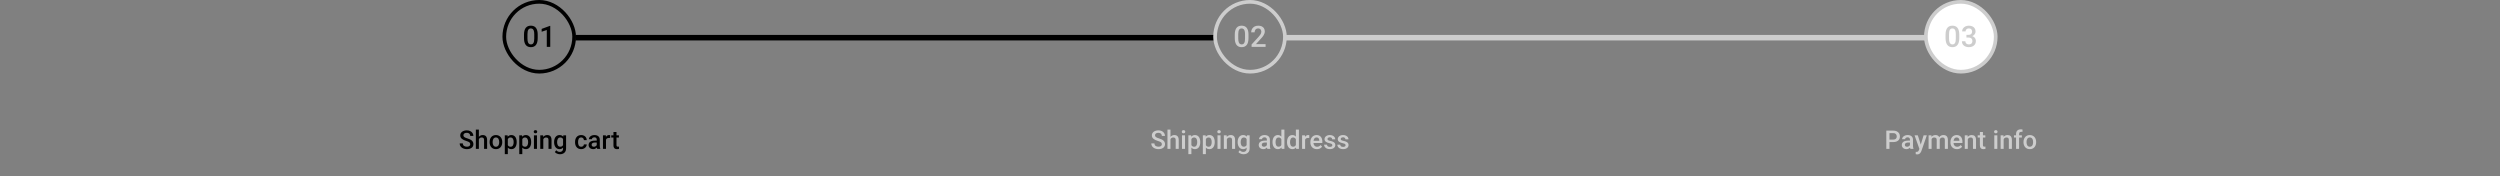 <svg width="1360" height="96" viewBox="0 0 1360 96" fill="none" xmlns="http://www.w3.org/2000/svg">
<rect x="0" y="0" width="1360" height="96" fill="#808080" stroke="none"/>
<rect x="313" y="19" width="348" height="3" fill="black"/>
<rect x="699" y="19" width="349" height="3" fill="#CDCDCD"/>
<rect x="274.333" y="1" width="38" height="38" rx="19" stroke="black" stroke-width="2"/>
<path d="M292.513 18.859V20.719C292.513 21.609 292.424 22.37 292.247 23C292.075 23.625 291.825 24.133 291.497 24.523C291.169 24.914 290.776 25.201 290.317 25.383C289.864 25.565 289.356 25.656 288.794 25.656C288.346 25.656 287.929 25.599 287.544 25.484C287.164 25.37 286.82 25.19 286.513 24.945C286.205 24.701 285.942 24.385 285.724 24C285.51 23.609 285.343 23.143 285.224 22.602C285.109 22.06 285.052 21.432 285.052 20.719V18.859C285.052 17.963 285.14 17.208 285.317 16.594C285.494 15.974 285.747 15.471 286.075 15.086C286.403 14.695 286.794 14.412 287.247 14.234C287.705 14.057 288.216 13.969 288.778 13.969C289.231 13.969 289.648 14.026 290.028 14.141C290.414 14.25 290.757 14.425 291.06 14.664C291.367 14.904 291.627 15.216 291.841 15.602C292.06 15.982 292.226 16.443 292.341 16.984C292.455 17.521 292.513 18.146 292.513 18.859ZM290.63 20.984V18.578C290.63 18.125 290.604 17.727 290.552 17.383C290.5 17.034 290.422 16.74 290.317 16.5C290.218 16.255 290.093 16.057 289.942 15.906C289.791 15.75 289.619 15.638 289.427 15.57C289.234 15.497 289.018 15.461 288.778 15.461C288.487 15.461 288.226 15.518 287.997 15.633C287.768 15.742 287.575 15.919 287.419 16.164C287.263 16.409 287.143 16.732 287.06 17.133C286.981 17.529 286.942 18.01 286.942 18.578V20.984C286.942 21.443 286.968 21.846 287.021 22.195C287.073 22.544 287.151 22.844 287.255 23.094C287.359 23.338 287.484 23.542 287.63 23.703C287.781 23.859 287.953 23.974 288.146 24.047C288.343 24.12 288.56 24.156 288.794 24.156C289.091 24.156 289.354 24.099 289.583 23.984C289.812 23.87 290.005 23.688 290.161 23.438C290.317 23.182 290.435 22.852 290.513 22.445C290.591 22.039 290.63 21.552 290.63 20.984ZM299.333 14.086V25.5H297.45V16.32L294.661 17.266V15.711L299.106 14.086H299.333Z" fill="black"/>
<path d="M255.804 78.436C255.804 78.231 255.772 78.049 255.708 77.89C255.649 77.73 255.542 77.584 255.387 77.452C255.232 77.32 255.013 77.192 254.73 77.069C254.452 76.942 254.097 76.812 253.664 76.68C253.19 76.534 252.753 76.372 252.352 76.194C251.955 76.012 251.609 75.802 251.312 75.565C251.016 75.324 250.786 75.048 250.622 74.738C250.458 74.424 250.376 74.061 250.376 73.651C250.376 73.246 250.46 72.877 250.629 72.544C250.802 72.211 251.046 71.924 251.36 71.683C251.679 71.436 252.055 71.247 252.488 71.115C252.921 70.978 253.4 70.91 253.924 70.91C254.662 70.91 255.298 71.047 255.831 71.32C256.369 71.594 256.781 71.961 257.068 72.421C257.36 72.881 257.506 73.389 257.506 73.945H255.804C255.804 73.617 255.733 73.328 255.592 73.077C255.455 72.822 255.245 72.621 254.963 72.476C254.685 72.33 254.332 72.257 253.903 72.257C253.498 72.257 253.16 72.318 252.892 72.441C252.623 72.564 252.422 72.731 252.29 72.94C252.158 73.15 252.092 73.387 252.092 73.651C252.092 73.838 252.135 74.009 252.222 74.164C252.308 74.314 252.44 74.456 252.618 74.588C252.796 74.716 253.019 74.836 253.288 74.95C253.557 75.064 253.874 75.174 254.238 75.278C254.79 75.442 255.271 75.625 255.681 75.825C256.091 76.021 256.433 76.245 256.706 76.495C256.979 76.746 257.185 77.031 257.321 77.35C257.458 77.664 257.526 78.022 257.526 78.423C257.526 78.842 257.442 79.22 257.273 79.558C257.105 79.89 256.863 80.175 256.549 80.412C256.239 80.644 255.865 80.825 255.428 80.952C254.995 81.075 254.512 81.137 253.979 81.137C253.5 81.137 253.028 81.073 252.563 80.945C252.103 80.818 251.684 80.624 251.306 80.364C250.927 80.1 250.627 79.772 250.403 79.38C250.18 78.983 250.068 78.521 250.068 77.992H251.784C251.784 78.316 251.839 78.591 251.948 78.819C252.062 79.047 252.219 79.234 252.42 79.38C252.62 79.521 252.853 79.626 253.117 79.694C253.386 79.763 253.673 79.797 253.979 79.797C254.38 79.797 254.715 79.74 254.983 79.626C255.257 79.512 255.462 79.353 255.599 79.147C255.735 78.942 255.804 78.705 255.804 78.436ZM260.507 70.5V81H258.866V70.5H260.507ZM260.22 77.028L259.687 77.022C259.691 76.511 259.762 76.039 259.898 75.606C260.04 75.174 260.236 74.797 260.486 74.478C260.742 74.155 261.047 73.907 261.402 73.733C261.758 73.556 262.152 73.467 262.585 73.467C262.95 73.467 263.278 73.517 263.569 73.617C263.866 73.717 264.121 73.879 264.335 74.103C264.549 74.321 264.711 74.608 264.82 74.964C264.934 75.315 264.991 75.743 264.991 76.249V81H263.337V76.235C263.337 75.88 263.285 75.597 263.18 75.388C263.079 75.178 262.931 75.028 262.735 74.936C262.539 74.841 262.3 74.793 262.018 74.793C261.721 74.793 261.459 74.852 261.231 74.971C261.008 75.089 260.821 75.251 260.671 75.456C260.521 75.661 260.407 75.898 260.329 76.167C260.256 76.436 260.22 76.723 260.22 77.028ZM266.345 77.384V77.227C266.345 76.693 266.422 76.199 266.577 75.743C266.732 75.283 266.955 74.884 267.247 74.547C267.543 74.205 267.903 73.941 268.327 73.754C268.756 73.562 269.239 73.467 269.776 73.467C270.319 73.467 270.802 73.562 271.226 73.754C271.654 73.941 272.016 74.205 272.312 74.547C272.609 74.884 272.834 75.283 272.989 75.743C273.144 76.199 273.222 76.693 273.222 77.227V77.384C273.222 77.917 273.144 78.412 272.989 78.867C272.834 79.323 272.609 79.722 272.312 80.064C272.016 80.401 271.656 80.665 271.232 80.856C270.809 81.043 270.328 81.137 269.79 81.137C269.248 81.137 268.762 81.043 268.334 80.856C267.91 80.665 267.55 80.401 267.254 80.064C266.958 79.722 266.732 79.323 266.577 78.867C266.422 78.412 266.345 77.917 266.345 77.384ZM267.992 77.227V77.384C267.992 77.716 268.026 78.031 268.095 78.327C268.163 78.623 268.27 78.883 268.416 79.106C268.562 79.33 268.749 79.505 268.977 79.633C269.204 79.76 269.476 79.824 269.79 79.824C270.095 79.824 270.36 79.76 270.583 79.633C270.811 79.505 270.998 79.33 271.144 79.106C271.289 78.883 271.396 78.623 271.465 78.327C271.538 78.031 271.574 77.716 271.574 77.384V77.227C271.574 76.898 271.538 76.588 271.465 76.297C271.396 76.001 271.287 75.739 271.137 75.511C270.991 75.283 270.804 75.105 270.576 74.978C270.353 74.845 270.086 74.779 269.776 74.779C269.466 74.779 269.198 74.845 268.97 74.978C268.746 75.105 268.562 75.283 268.416 75.511C268.27 75.739 268.163 76.001 268.095 76.297C268.026 76.588 267.992 76.898 267.992 77.227ZM276.257 75.025V83.844H274.609V73.603H276.127L276.257 75.025ZM281.076 77.233V77.377C281.076 77.915 281.012 78.414 280.885 78.874C280.762 79.33 280.577 79.728 280.331 80.07C280.09 80.408 279.791 80.67 279.436 80.856C279.08 81.043 278.67 81.137 278.205 81.137C277.745 81.137 277.341 81.052 276.995 80.884C276.653 80.711 276.364 80.467 276.127 80.152C275.89 79.838 275.699 79.469 275.553 79.045C275.411 78.617 275.311 78.147 275.252 77.637V77.083C275.311 76.541 275.411 76.049 275.553 75.606C275.699 75.164 275.89 74.784 276.127 74.465C276.364 74.146 276.653 73.9 276.995 73.727C277.337 73.553 277.736 73.467 278.191 73.467C278.656 73.467 279.069 73.558 279.429 73.74C279.789 73.918 280.092 74.173 280.338 74.506C280.584 74.834 280.769 75.231 280.892 75.695C281.015 76.156 281.076 76.668 281.076 77.233ZM279.429 77.377V77.233C279.429 76.892 279.397 76.575 279.333 76.283C279.269 75.987 279.169 75.727 279.032 75.504C278.896 75.281 278.72 75.107 278.506 74.984C278.296 74.857 278.043 74.793 277.747 74.793C277.455 74.793 277.205 74.843 276.995 74.943C276.785 75.039 276.61 75.174 276.469 75.347C276.327 75.52 276.218 75.723 276.141 75.955C276.063 76.183 276.008 76.431 275.977 76.7V78.026C276.031 78.355 276.125 78.655 276.257 78.929C276.389 79.202 276.576 79.421 276.817 79.585C277.063 79.745 277.378 79.824 277.761 79.824C278.057 79.824 278.31 79.76 278.52 79.633C278.729 79.505 278.9 79.33 279.032 79.106C279.169 78.879 279.269 78.617 279.333 78.32C279.397 78.024 279.429 77.71 279.429 77.377ZM284.132 75.025V83.844H282.484V73.603H284.002L284.132 75.025ZM288.951 77.233V77.377C288.951 77.915 288.887 78.414 288.76 78.874C288.637 79.33 288.452 79.728 288.206 80.07C287.965 80.408 287.666 80.67 287.311 80.856C286.955 81.043 286.545 81.137 286.08 81.137C285.62 81.137 285.216 81.052 284.87 80.884C284.528 80.711 284.239 80.467 284.002 80.152C283.765 79.838 283.574 79.469 283.428 79.045C283.286 78.617 283.186 78.147 283.127 77.637V77.083C283.186 76.541 283.286 76.049 283.428 75.606C283.574 75.164 283.765 74.784 284.002 74.465C284.239 74.146 284.528 73.9 284.87 73.727C285.212 73.553 285.611 73.467 286.066 73.467C286.531 73.467 286.944 73.558 287.304 73.74C287.664 73.918 287.967 74.173 288.213 74.506C288.459 74.834 288.644 75.231 288.767 75.695C288.89 76.156 288.951 76.668 288.951 77.233ZM287.304 77.377V77.233C287.304 76.892 287.272 76.575 287.208 76.283C287.144 75.987 287.044 75.727 286.907 75.504C286.771 75.281 286.595 75.107 286.381 74.984C286.171 74.857 285.918 74.793 285.622 74.793C285.33 74.793 285.08 74.843 284.87 74.943C284.66 75.039 284.485 75.174 284.344 75.347C284.202 75.52 284.093 75.723 284.016 75.955C283.938 76.183 283.883 76.431 283.852 76.7V78.026C283.906 78.355 284 78.655 284.132 78.929C284.264 79.202 284.451 79.421 284.692 79.585C284.938 79.745 285.253 79.824 285.636 79.824C285.932 79.824 286.185 79.76 286.395 79.633C286.604 79.505 286.775 79.33 286.907 79.106C287.044 78.879 287.144 78.617 287.208 78.32C287.272 78.024 287.304 77.71 287.304 77.377ZM292.116 73.603V81H290.462V73.603H292.116ZM290.353 71.662C290.353 71.412 290.435 71.204 290.599 71.04C290.767 70.871 291 70.787 291.296 70.787C291.588 70.787 291.818 70.871 291.986 71.04C292.155 71.204 292.239 71.412 292.239 71.662C292.239 71.908 292.155 72.113 291.986 72.277C291.818 72.441 291.588 72.523 291.296 72.523C291 72.523 290.767 72.441 290.599 72.277C290.435 72.113 290.353 71.908 290.353 71.662ZM295.555 75.183V81H293.907V73.603H295.459L295.555 75.183ZM295.261 77.028L294.728 77.022C294.732 76.497 294.805 76.017 294.946 75.579C295.092 75.142 295.293 74.766 295.548 74.451C295.808 74.137 296.118 73.895 296.478 73.727C296.838 73.553 297.239 73.467 297.681 73.467C298.036 73.467 298.357 73.517 298.645 73.617C298.936 73.713 299.185 73.87 299.39 74.089C299.599 74.308 299.759 74.592 299.868 74.943C299.978 75.29 300.032 75.716 300.032 76.222V81H298.378V76.215C298.378 75.859 298.326 75.579 298.221 75.374C298.12 75.164 297.972 75.016 297.776 74.93C297.585 74.838 297.346 74.793 297.059 74.793C296.776 74.793 296.523 74.852 296.3 74.971C296.076 75.089 295.887 75.251 295.732 75.456C295.582 75.661 295.466 75.898 295.384 76.167C295.302 76.436 295.261 76.723 295.261 77.028ZM306.451 73.603H307.948V80.795C307.948 81.46 307.807 82.025 307.524 82.49C307.242 82.955 306.848 83.308 306.342 83.55C305.836 83.796 305.25 83.919 304.585 83.919C304.302 83.919 303.988 83.878 303.642 83.796C303.3 83.714 302.967 83.582 302.644 83.399C302.325 83.222 302.058 82.987 301.844 82.695L302.616 81.725C302.881 82.039 303.172 82.269 303.491 82.415C303.81 82.561 304.145 82.634 304.496 82.634C304.874 82.634 305.196 82.563 305.46 82.422C305.729 82.285 305.936 82.082 306.082 81.814C306.228 81.545 306.301 81.216 306.301 80.829V75.278L306.451 73.603ZM301.427 77.384V77.24C301.427 76.68 301.495 76.169 301.632 75.709C301.769 75.244 301.965 74.845 302.22 74.513C302.475 74.175 302.785 73.918 303.149 73.74C303.514 73.558 303.926 73.467 304.387 73.467C304.865 73.467 305.273 73.553 305.61 73.727C305.952 73.9 306.237 74.148 306.465 74.472C306.693 74.791 306.87 75.174 306.998 75.62C307.13 76.062 307.228 76.554 307.292 77.097V77.555C307.233 78.083 307.132 78.566 306.991 79.004C306.85 79.441 306.663 79.82 306.431 80.139C306.198 80.458 305.911 80.704 305.569 80.877C305.232 81.05 304.833 81.137 304.373 81.137C303.922 81.137 303.514 81.043 303.149 80.856C302.789 80.67 302.479 80.408 302.22 80.07C301.965 79.733 301.769 79.337 301.632 78.881C301.495 78.421 301.427 77.921 301.427 77.384ZM303.074 77.24V77.384C303.074 77.721 303.106 78.035 303.17 78.327C303.238 78.619 303.341 78.876 303.478 79.1C303.619 79.318 303.797 79.492 304.011 79.619C304.229 79.742 304.487 79.804 304.783 79.804C305.171 79.804 305.487 79.722 305.733 79.558C305.984 79.394 306.175 79.172 306.308 78.894C306.444 78.612 306.54 78.297 306.595 77.951V76.714C306.567 76.445 306.51 76.194 306.424 75.962C306.342 75.73 306.23 75.527 306.089 75.353C305.948 75.176 305.77 75.039 305.556 74.943C305.341 74.843 305.089 74.793 304.797 74.793C304.501 74.793 304.243 74.857 304.024 74.984C303.806 75.112 303.626 75.287 303.484 75.511C303.348 75.734 303.245 75.994 303.177 76.29C303.108 76.586 303.074 76.903 303.074 77.24ZM316.165 79.824C316.434 79.824 316.675 79.772 316.89 79.667C317.108 79.558 317.284 79.407 317.416 79.216C317.553 79.024 317.628 78.803 317.642 78.553H319.193C319.184 79.031 319.043 79.466 318.77 79.858C318.496 80.25 318.134 80.562 317.683 80.795C317.231 81.023 316.732 81.137 316.186 81.137C315.62 81.137 315.128 81.041 314.709 80.85C314.29 80.654 313.941 80.385 313.663 80.043C313.385 79.701 313.175 79.307 313.034 78.86C312.897 78.414 312.829 77.935 312.829 77.425V77.186C312.829 76.675 312.897 76.197 313.034 75.75C313.175 75.299 313.385 74.902 313.663 74.561C313.941 74.219 314.29 73.952 314.709 73.761C315.128 73.565 315.618 73.467 316.179 73.467C316.771 73.467 317.291 73.585 317.737 73.822C318.184 74.055 318.535 74.38 318.79 74.8C319.05 75.215 319.184 75.698 319.193 76.249H317.642C317.628 75.976 317.56 75.73 317.437 75.511C317.318 75.287 317.149 75.11 316.931 74.978C316.716 74.845 316.459 74.779 316.158 74.779C315.826 74.779 315.55 74.848 315.331 74.984C315.112 75.117 314.941 75.299 314.818 75.531C314.695 75.759 314.606 76.017 314.552 76.304C314.502 76.586 314.477 76.88 314.477 77.186V77.425C314.477 77.73 314.502 78.026 314.552 78.314C314.602 78.601 314.688 78.858 314.812 79.086C314.939 79.309 315.112 79.489 315.331 79.626C315.55 79.758 315.828 79.824 316.165 79.824ZM324.628 79.517V75.989C324.628 75.725 324.58 75.497 324.484 75.306C324.389 75.114 324.243 74.966 324.047 74.861C323.855 74.757 323.614 74.704 323.322 74.704C323.053 74.704 322.821 74.75 322.625 74.841C322.429 74.932 322.276 75.055 322.167 75.21C322.058 75.365 322.003 75.54 322.003 75.736H320.362C320.362 75.445 320.433 75.162 320.574 74.889C320.715 74.615 320.921 74.371 321.189 74.157C321.458 73.943 321.78 73.774 322.153 73.651C322.527 73.528 322.946 73.467 323.411 73.467C323.967 73.467 324.459 73.56 324.888 73.747C325.321 73.934 325.66 74.216 325.906 74.595C326.157 74.968 326.282 75.438 326.282 76.003V79.291C326.282 79.628 326.305 79.931 326.351 80.2C326.401 80.465 326.471 80.695 326.562 80.891V81H324.874C324.797 80.822 324.735 80.597 324.689 80.323C324.648 80.045 324.628 79.776 324.628 79.517ZM324.867 76.502L324.881 77.52H323.698C323.393 77.52 323.124 77.55 322.892 77.609C322.659 77.664 322.465 77.746 322.311 77.856C322.156 77.965 322.039 78.097 321.962 78.252C321.884 78.407 321.846 78.582 321.846 78.778C321.846 78.974 321.891 79.154 321.982 79.318C322.074 79.478 322.206 79.603 322.379 79.694C322.557 79.785 322.771 79.831 323.021 79.831C323.359 79.831 323.653 79.763 323.903 79.626C324.159 79.485 324.359 79.314 324.505 79.113C324.651 78.908 324.728 78.715 324.737 78.532L325.271 79.264C325.216 79.451 325.122 79.651 324.99 79.865C324.858 80.079 324.685 80.284 324.471 80.481C324.261 80.672 324.008 80.829 323.712 80.952C323.42 81.075 323.083 81.137 322.7 81.137C322.217 81.137 321.786 81.041 321.408 80.85C321.03 80.654 320.734 80.392 320.52 80.064C320.305 79.731 320.198 79.355 320.198 78.936C320.198 78.544 320.271 78.197 320.417 77.897C320.567 77.591 320.786 77.336 321.073 77.131C321.365 76.926 321.72 76.771 322.14 76.666C322.559 76.557 323.037 76.502 323.575 76.502H324.867ZM329.659 75.012V81H328.012V73.603H329.584L329.659 75.012ZM331.922 73.556L331.908 75.087C331.808 75.069 331.699 75.055 331.58 75.046C331.466 75.037 331.352 75.032 331.238 75.032C330.956 75.032 330.707 75.073 330.493 75.155C330.279 75.233 330.099 75.347 329.953 75.497C329.812 75.643 329.702 75.821 329.625 76.03C329.548 76.24 329.502 76.475 329.488 76.734L329.112 76.762C329.112 76.297 329.158 75.866 329.249 75.47C329.34 75.073 329.477 74.725 329.659 74.424C329.846 74.123 330.078 73.888 330.356 73.72C330.639 73.551 330.965 73.467 331.334 73.467C331.434 73.467 331.541 73.476 331.655 73.494C331.774 73.512 331.863 73.533 331.922 73.556ZM336.687 73.603V74.807H332.517V73.603H336.687ZM333.72 71.792H335.367V78.956C335.367 79.184 335.399 79.359 335.463 79.482C335.531 79.601 335.625 79.681 335.743 79.722C335.862 79.763 336.001 79.783 336.16 79.783C336.274 79.783 336.383 79.776 336.488 79.763C336.593 79.749 336.677 79.735 336.741 79.722L336.748 80.98C336.611 81.02 336.452 81.057 336.27 81.089C336.092 81.121 335.887 81.137 335.654 81.137C335.276 81.137 334.941 81.071 334.649 80.939C334.358 80.802 334.13 80.581 333.966 80.275C333.802 79.97 333.72 79.564 333.72 79.059V71.792Z" fill="black"/>
<rect x="661" y="1" width="38" height="38" rx="19" stroke="#CDCDCD" stroke-width="2"/>
<path d="M679.18 18.859V20.719C679.18 21.609 679.091 22.37 678.914 23C678.742 23.625 678.492 24.133 678.164 24.523C677.836 24.914 677.443 25.201 676.984 25.383C676.531 25.565 676.023 25.656 675.461 25.656C675.013 25.656 674.596 25.599 674.211 25.484C673.831 25.37 673.487 25.19 673.18 24.945C672.872 24.701 672.609 24.385 672.391 24C672.177 23.609 672.01 23.143 671.891 22.602C671.776 22.06 671.719 21.432 671.719 20.719V18.859C671.719 17.963 671.807 17.208 671.984 16.594C672.161 15.974 672.414 15.471 672.742 15.086C673.07 14.695 673.461 14.412 673.914 14.234C674.372 14.057 674.883 13.969 675.445 13.969C675.898 13.969 676.315 14.026 676.695 14.141C677.081 14.25 677.424 14.425 677.727 14.664C678.034 14.904 678.294 15.216 678.508 15.602C678.727 15.982 678.893 16.443 679.008 16.984C679.122 17.521 679.18 18.146 679.18 18.859ZM677.297 20.984V18.578C677.297 18.125 677.271 17.727 677.219 17.383C677.167 17.034 677.089 16.74 676.984 16.5C676.885 16.255 676.76 16.057 676.609 15.906C676.458 15.75 676.286 15.638 676.094 15.57C675.901 15.497 675.685 15.461 675.445 15.461C675.154 15.461 674.893 15.518 674.664 15.633C674.435 15.742 674.242 15.919 674.086 16.164C673.93 16.409 673.81 16.732 673.727 17.133C673.648 17.529 673.609 18.01 673.609 18.578V20.984C673.609 21.443 673.635 21.846 673.688 22.195C673.74 22.544 673.818 22.844 673.922 23.094C674.026 23.338 674.151 23.542 674.297 23.703C674.448 23.859 674.62 23.974 674.812 24.047C675.01 24.12 675.227 24.156 675.461 24.156C675.758 24.156 676.021 24.099 676.25 23.984C676.479 23.87 676.672 23.688 676.828 23.438C676.984 23.182 677.102 22.852 677.18 22.445C677.258 22.039 677.297 21.552 677.297 20.984ZM688.484 24V25.5H680.859V24.211L684.562 20.172C684.969 19.713 685.289 19.318 685.523 18.984C685.758 18.651 685.922 18.352 686.016 18.086C686.115 17.815 686.164 17.552 686.164 17.297C686.164 16.938 686.096 16.622 685.961 16.352C685.831 16.076 685.638 15.859 685.383 15.703C685.128 15.542 684.818 15.461 684.453 15.461C684.031 15.461 683.677 15.552 683.391 15.734C683.104 15.917 682.888 16.169 682.742 16.492C682.596 16.81 682.523 17.174 682.523 17.586H680.641C680.641 16.924 680.792 16.32 681.094 15.773C681.396 15.221 681.833 14.784 682.406 14.461C682.979 14.133 683.669 13.969 684.477 13.969C685.237 13.969 685.883 14.096 686.414 14.352C686.945 14.607 687.349 14.969 687.625 15.438C687.906 15.906 688.047 16.461 688.047 17.102C688.047 17.456 687.99 17.807 687.875 18.156C687.76 18.505 687.596 18.854 687.383 19.203C687.174 19.547 686.927 19.893 686.641 20.242C686.354 20.586 686.039 20.935 685.695 21.289L683.234 24H688.484Z" fill="#CDCDCD"/>
<path d="M632.039 78.436C632.039 78.231 632.007 78.049 631.943 77.89C631.884 77.73 631.777 77.584 631.622 77.452C631.467 77.32 631.248 77.192 630.966 77.069C630.688 76.942 630.332 76.812 629.899 76.68C629.425 76.534 628.988 76.372 628.587 76.194C628.19 76.012 627.844 75.802 627.548 75.565C627.252 75.324 627.021 75.048 626.857 74.738C626.693 74.424 626.611 74.061 626.611 73.651C626.611 73.246 626.696 72.877 626.864 72.544C627.037 72.211 627.281 71.924 627.596 71.683C627.915 71.436 628.291 71.247 628.724 71.115C629.157 70.978 629.635 70.91 630.159 70.91C630.897 70.91 631.533 71.047 632.066 71.32C632.604 71.594 633.017 71.961 633.304 72.421C633.595 72.881 633.741 73.389 633.741 73.945H632.039C632.039 73.617 631.968 73.328 631.827 73.077C631.69 72.822 631.481 72.621 631.198 72.476C630.92 72.33 630.567 72.257 630.139 72.257C629.733 72.257 629.396 72.318 629.127 72.441C628.858 72.564 628.658 72.731 628.525 72.94C628.393 73.15 628.327 73.387 628.327 73.651C628.327 73.838 628.37 74.009 628.457 74.164C628.544 74.314 628.676 74.456 628.854 74.588C629.031 74.716 629.255 74.836 629.523 74.95C629.792 75.064 630.109 75.174 630.474 75.278C631.025 75.442 631.506 75.625 631.916 75.825C632.326 76.021 632.668 76.245 632.941 76.495C633.215 76.746 633.42 77.031 633.557 77.35C633.693 77.664 633.762 78.022 633.762 78.423C633.762 78.842 633.677 79.22 633.509 79.558C633.34 79.89 633.099 80.175 632.784 80.412C632.474 80.644 632.101 80.825 631.663 80.952C631.23 81.075 630.747 81.137 630.214 81.137C629.735 81.137 629.264 81.073 628.799 80.945C628.339 80.818 627.919 80.624 627.541 80.364C627.163 80.1 626.862 79.772 626.639 79.38C626.415 78.983 626.304 78.521 626.304 77.992H628.02C628.02 78.316 628.074 78.591 628.184 78.819C628.298 79.047 628.455 79.234 628.655 79.38C628.856 79.521 629.088 79.626 629.353 79.694C629.621 79.763 629.909 79.797 630.214 79.797C630.615 79.797 630.95 79.74 631.219 79.626C631.492 79.512 631.697 79.353 631.834 79.147C631.971 78.942 632.039 78.705 632.039 78.436ZM636.742 70.5V81H635.102V70.5H636.742ZM636.455 77.028L635.922 77.022C635.926 76.511 635.997 76.039 636.134 75.606C636.275 75.174 636.471 74.797 636.722 74.478C636.977 74.155 637.282 73.907 637.638 73.733C637.993 73.556 638.387 73.467 638.82 73.467C639.185 73.467 639.513 73.517 639.805 73.617C640.101 73.717 640.356 73.879 640.57 74.103C640.785 74.321 640.946 74.608 641.056 74.964C641.17 75.315 641.227 75.743 641.227 76.249V81H639.572V76.235C639.572 75.88 639.52 75.597 639.415 75.388C639.315 75.178 639.167 75.028 638.971 74.936C638.775 74.841 638.535 74.793 638.253 74.793C637.957 74.793 637.695 74.852 637.467 74.971C637.243 75.089 637.057 75.251 636.906 75.456C636.756 75.661 636.642 75.898 636.564 76.167C636.492 76.436 636.455 76.723 636.455 77.028ZM644.658 73.603V81H643.004V73.603H644.658ZM642.895 71.662C642.895 71.412 642.977 71.204 643.141 71.04C643.309 70.871 643.542 70.787 643.838 70.787C644.13 70.787 644.36 70.871 644.528 71.04C644.697 71.204 644.781 71.412 644.781 71.662C644.781 71.908 644.697 72.113 644.528 72.277C644.36 72.441 644.13 72.523 643.838 72.523C643.542 72.523 643.309 72.441 643.141 72.277C642.977 72.113 642.895 71.908 642.895 71.662ZM648.117 75.025V83.844H646.47V73.603H647.987L648.117 75.025ZM652.937 77.233V77.377C652.937 77.915 652.873 78.414 652.745 78.874C652.622 79.33 652.438 79.728 652.191 80.07C651.95 80.408 651.651 80.67 651.296 80.856C650.94 81.043 650.53 81.137 650.065 81.137C649.605 81.137 649.202 81.052 648.855 80.884C648.514 80.711 648.224 80.467 647.987 80.152C647.75 79.838 647.559 79.469 647.413 79.045C647.272 78.617 647.172 78.147 647.112 77.637V77.083C647.172 76.541 647.272 76.049 647.413 75.606C647.559 75.164 647.75 74.784 647.987 74.465C648.224 74.146 648.514 73.9 648.855 73.727C649.197 73.553 649.596 73.467 650.052 73.467C650.517 73.467 650.929 73.558 651.289 73.74C651.649 73.918 651.952 74.173 652.198 74.506C652.444 74.834 652.629 75.231 652.752 75.695C652.875 76.156 652.937 76.668 652.937 77.233ZM651.289 77.377V77.233C651.289 76.892 651.257 76.575 651.193 76.283C651.13 75.987 651.029 75.727 650.893 75.504C650.756 75.281 650.58 75.107 650.366 74.984C650.157 74.857 649.904 74.793 649.607 74.793C649.316 74.793 649.065 74.843 648.855 74.943C648.646 75.039 648.47 75.174 648.329 75.347C648.188 75.52 648.078 75.723 648.001 75.955C647.924 76.183 647.869 76.431 647.837 76.7V78.026C647.892 78.355 647.985 78.655 648.117 78.929C648.249 79.202 648.436 79.421 648.678 79.585C648.924 79.745 649.238 79.824 649.621 79.824C649.917 79.824 650.17 79.76 650.38 79.633C650.59 79.505 650.76 79.33 650.893 79.106C651.029 78.879 651.13 78.617 651.193 78.32C651.257 78.024 651.289 77.71 651.289 77.377ZM655.992 75.025V83.844H654.345V73.603H655.862L655.992 75.025ZM660.812 77.233V77.377C660.812 77.915 660.748 78.414 660.62 78.874C660.497 79.33 660.312 79.728 660.066 80.07C659.825 80.408 659.526 80.67 659.171 80.856C658.815 81.043 658.405 81.137 657.94 81.137C657.48 81.137 657.077 81.052 656.73 80.884C656.389 80.711 656.099 80.467 655.862 80.152C655.625 79.838 655.434 79.469 655.288 79.045C655.147 78.617 655.047 78.147 654.987 77.637V77.083C655.047 76.541 655.147 76.049 655.288 75.606C655.434 75.164 655.625 74.784 655.862 74.465C656.099 74.146 656.389 73.9 656.73 73.727C657.072 73.553 657.471 73.467 657.927 73.467C658.392 73.467 658.804 73.558 659.164 73.74C659.524 73.918 659.827 74.173 660.073 74.506C660.319 74.834 660.504 75.231 660.627 75.695C660.75 76.156 660.812 76.668 660.812 77.233ZM659.164 77.377V77.233C659.164 76.892 659.132 76.575 659.068 76.283C659.005 75.987 658.904 75.727 658.768 75.504C658.631 75.281 658.455 75.107 658.241 74.984C658.032 74.857 657.779 74.793 657.482 74.793C657.191 74.793 656.94 74.843 656.73 74.943C656.521 75.039 656.345 75.174 656.204 75.347C656.063 75.52 655.953 75.723 655.876 75.955C655.799 76.183 655.744 76.431 655.712 76.7V78.026C655.767 78.355 655.86 78.655 655.992 78.929C656.124 79.202 656.311 79.421 656.553 79.585C656.799 79.745 657.113 79.824 657.496 79.824C657.792 79.824 658.045 79.76 658.255 79.633C658.465 79.505 658.635 79.33 658.768 79.106C658.904 78.879 659.005 78.617 659.068 78.32C659.132 78.024 659.164 77.71 659.164 77.377ZM663.977 73.603V81H662.322V73.603H663.977ZM662.213 71.662C662.213 71.412 662.295 71.204 662.459 71.04C662.628 70.871 662.86 70.787 663.156 70.787C663.448 70.787 663.678 70.871 663.847 71.04C664.015 71.204 664.1 71.412 664.1 71.662C664.1 71.908 664.015 72.113 663.847 72.277C663.678 72.441 663.448 72.523 663.156 72.523C662.86 72.523 662.628 72.441 662.459 72.277C662.295 72.113 662.213 71.908 662.213 71.662ZM667.415 75.183V81H665.768V73.603H667.319L667.415 75.183ZM667.121 77.028L666.588 77.022C666.592 76.497 666.665 76.017 666.807 75.579C666.952 75.142 667.153 74.766 667.408 74.451C667.668 74.137 667.978 73.895 668.338 73.727C668.698 73.553 669.099 73.467 669.541 73.467C669.896 73.467 670.218 73.517 670.505 73.617C670.797 73.713 671.045 73.87 671.25 74.089C671.46 74.308 671.619 74.592 671.729 74.943C671.838 75.29 671.893 75.716 671.893 76.222V81H670.238V76.215C670.238 75.859 670.186 75.579 670.081 75.374C669.981 75.164 669.833 75.016 669.637 74.93C669.445 74.838 669.206 74.793 668.919 74.793C668.636 74.793 668.383 74.852 668.16 74.971C667.937 75.089 667.748 75.251 667.593 75.456C667.442 75.661 667.326 75.898 667.244 76.167C667.162 76.436 667.121 76.723 667.121 77.028ZM678.312 73.603H679.809V80.795C679.809 81.46 679.667 82.025 679.385 82.49C679.102 82.955 678.708 83.308 678.202 83.55C677.696 83.796 677.111 83.919 676.445 83.919C676.163 83.919 675.848 83.878 675.502 83.796C675.16 83.714 674.827 83.582 674.504 83.399C674.185 83.222 673.918 82.987 673.704 82.695L674.477 81.725C674.741 82.039 675.033 82.269 675.352 82.415C675.671 82.561 676.006 82.634 676.356 82.634C676.735 82.634 677.056 82.563 677.32 82.422C677.589 82.285 677.797 82.082 677.942 81.814C678.088 81.545 678.161 81.216 678.161 80.829V75.278L678.312 73.603ZM673.287 77.384V77.24C673.287 76.68 673.355 76.169 673.492 75.709C673.629 75.244 673.825 74.845 674.08 74.513C674.335 74.175 674.645 73.918 675.01 73.74C675.374 73.558 675.787 73.467 676.247 73.467C676.726 73.467 677.133 73.553 677.471 73.727C677.812 73.9 678.097 74.148 678.325 74.472C678.553 74.791 678.731 75.174 678.858 75.62C678.991 76.062 679.089 76.554 679.152 77.097V77.555C679.093 78.083 678.993 78.566 678.852 79.004C678.71 79.441 678.523 79.82 678.291 80.139C678.059 80.458 677.771 80.704 677.43 80.877C677.092 81.05 676.694 81.137 676.233 81.137C675.782 81.137 675.374 81.043 675.01 80.856C674.65 80.67 674.34 80.408 674.08 80.07C673.825 79.733 673.629 79.337 673.492 78.881C673.355 78.421 673.287 77.921 673.287 77.384ZM674.935 77.24V77.384C674.935 77.721 674.966 78.035 675.03 78.327C675.099 78.619 675.201 78.876 675.338 79.1C675.479 79.318 675.657 79.492 675.871 79.619C676.09 79.742 676.347 79.804 676.644 79.804C677.031 79.804 677.348 79.722 677.594 79.558C677.844 79.394 678.036 79.172 678.168 78.894C678.305 78.612 678.4 78.297 678.455 77.951V76.714C678.428 76.445 678.371 76.194 678.284 75.962C678.202 75.73 678.09 75.527 677.949 75.353C677.808 75.176 677.63 75.039 677.416 74.943C677.202 74.843 676.949 74.793 676.657 74.793C676.361 74.793 676.104 74.857 675.885 74.984C675.666 75.112 675.486 75.287 675.345 75.511C675.208 75.734 675.105 75.994 675.037 76.29C674.969 76.586 674.935 76.903 674.935 77.24ZM689.174 79.517V75.989C689.174 75.725 689.126 75.497 689.03 75.306C688.935 75.114 688.789 74.966 688.593 74.861C688.401 74.757 688.16 74.704 687.868 74.704C687.599 74.704 687.367 74.75 687.171 74.841C686.975 74.932 686.822 75.055 686.713 75.21C686.604 75.365 686.549 75.54 686.549 75.736H684.908C684.908 75.445 684.979 75.162 685.12 74.889C685.261 74.615 685.466 74.371 685.735 74.157C686.004 73.943 686.326 73.774 686.699 73.651C687.073 73.528 687.492 73.467 687.957 73.467C688.513 73.467 689.005 73.56 689.434 73.747C689.867 73.934 690.206 74.216 690.452 74.595C690.703 74.968 690.828 75.438 690.828 76.003V79.291C690.828 79.628 690.851 79.931 690.896 80.2C690.947 80.465 691.017 80.695 691.108 80.891V81H689.42C689.342 80.822 689.281 80.597 689.235 80.323C689.194 80.045 689.174 79.776 689.174 79.517ZM689.413 76.502L689.427 77.52H688.244C687.939 77.52 687.67 77.55 687.438 77.609C687.205 77.664 687.011 77.746 686.856 77.856C686.701 77.965 686.585 78.097 686.508 78.252C686.43 78.407 686.392 78.582 686.392 78.778C686.392 78.974 686.437 79.154 686.528 79.318C686.619 79.478 686.752 79.603 686.925 79.694C687.103 79.785 687.317 79.831 687.567 79.831C687.905 79.831 688.199 79.763 688.449 79.626C688.704 79.485 688.905 79.314 689.051 79.113C689.197 78.908 689.274 78.715 689.283 78.532L689.816 79.264C689.762 79.451 689.668 79.651 689.536 79.865C689.404 80.079 689.231 80.284 689.017 80.481C688.807 80.672 688.554 80.829 688.258 80.952C687.966 81.075 687.629 81.137 687.246 81.137C686.763 81.137 686.332 81.041 685.954 80.85C685.576 80.654 685.28 80.392 685.065 80.064C684.851 79.731 684.744 79.355 684.744 78.936C684.744 78.544 684.817 78.197 684.963 77.897C685.113 77.591 685.332 77.336 685.619 77.131C685.911 76.926 686.266 76.771 686.686 76.666C687.105 76.557 687.583 76.502 688.121 76.502H689.413ZM697.062 79.469V70.5H698.717V81H697.22L697.062 79.469ZM692.25 77.384V77.24C692.25 76.68 692.316 76.169 692.448 75.709C692.58 75.244 692.772 74.845 693.022 74.513C693.273 74.175 693.578 73.918 693.938 73.74C694.299 73.558 694.704 73.467 695.155 73.467C695.602 73.467 695.994 73.553 696.331 73.727C696.668 73.9 696.955 74.148 697.192 74.472C697.429 74.791 697.618 75.174 697.76 75.62C697.901 76.062 698.001 76.554 698.061 77.097V77.555C698.001 78.083 697.901 78.566 697.76 79.004C697.618 79.441 697.429 79.82 697.192 80.139C696.955 80.458 696.666 80.704 696.324 80.877C695.987 81.05 695.593 81.137 695.142 81.137C694.695 81.137 694.292 81.043 693.932 80.856C693.576 80.67 693.273 80.408 693.022 80.07C692.772 79.733 692.58 79.337 692.448 78.881C692.316 78.421 692.25 77.921 692.25 77.384ZM693.897 77.24V77.384C693.897 77.721 693.927 78.035 693.986 78.327C694.05 78.619 694.148 78.876 694.28 79.1C694.412 79.318 694.583 79.492 694.793 79.619C695.007 79.742 695.262 79.804 695.559 79.804C695.932 79.804 696.24 79.722 696.481 79.558C696.723 79.394 696.912 79.172 697.049 78.894C697.19 78.612 697.286 78.297 697.336 77.951V76.714C697.309 76.445 697.252 76.194 697.165 75.962C697.083 75.73 696.971 75.527 696.83 75.353C696.689 75.176 696.513 75.039 696.304 74.943C696.099 74.843 695.855 74.793 695.572 74.793C695.271 74.793 695.016 74.857 694.807 74.984C694.597 75.112 694.424 75.287 694.287 75.511C694.155 75.734 694.057 75.994 693.993 76.29C693.929 76.586 693.897 76.903 693.897 77.24ZM704.951 79.469V70.5H706.605V81H705.108L704.951 79.469ZM700.139 77.384V77.24C700.139 76.68 700.205 76.169 700.337 75.709C700.469 75.244 700.66 74.845 700.911 74.513C701.162 74.175 701.467 73.918 701.827 73.74C702.187 73.558 702.593 73.467 703.044 73.467C703.491 73.467 703.882 73.553 704.22 73.727C704.557 73.9 704.844 74.148 705.081 74.472C705.318 74.791 705.507 75.174 705.648 75.62C705.79 76.062 705.89 76.554 705.949 77.097V77.555C705.89 78.083 705.79 78.566 705.648 79.004C705.507 79.441 705.318 79.82 705.081 80.139C704.844 80.458 704.555 80.704 704.213 80.877C703.876 81.05 703.481 81.137 703.03 81.137C702.584 81.137 702.18 81.043 701.82 80.856C701.465 80.67 701.162 80.408 700.911 80.07C700.66 79.733 700.469 79.337 700.337 78.881C700.205 78.421 700.139 77.921 700.139 77.384ZM701.786 77.24V77.384C701.786 77.721 701.816 78.035 701.875 78.327C701.939 78.619 702.037 78.876 702.169 79.1C702.301 79.318 702.472 79.492 702.682 79.619C702.896 79.742 703.151 79.804 703.447 79.804C703.821 79.804 704.129 79.722 704.37 79.558C704.612 79.394 704.801 79.172 704.938 78.894C705.079 78.612 705.174 78.297 705.225 77.951V76.714C705.197 76.445 705.14 76.194 705.054 75.962C704.972 75.73 704.86 75.527 704.719 75.353C704.577 75.176 704.402 75.039 704.192 74.943C703.987 74.843 703.743 74.793 703.461 74.793C703.16 74.793 702.905 74.857 702.695 74.984C702.486 75.112 702.312 75.287 702.176 75.511C702.044 75.734 701.946 75.994 701.882 76.29C701.818 76.586 701.786 76.903 701.786 77.24ZM709.982 75.012V81H708.335V73.603H709.907L709.982 75.012ZM712.245 73.556L712.231 75.087C712.131 75.069 712.022 75.055 711.903 75.046C711.789 75.037 711.675 75.032 711.562 75.032C711.279 75.032 711.031 75.073 710.816 75.155C710.602 75.233 710.422 75.347 710.276 75.497C710.135 75.643 710.026 75.821 709.948 76.03C709.871 76.24 709.825 76.475 709.812 76.734L709.436 76.762C709.436 76.297 709.481 75.866 709.572 75.47C709.663 75.073 709.8 74.725 709.982 74.424C710.169 74.123 710.402 73.888 710.68 73.72C710.962 73.551 711.288 73.467 711.657 73.467C711.757 73.467 711.865 73.476 711.979 73.494C712.097 73.512 712.186 73.533 712.245 73.556ZM716.401 81.137C715.854 81.137 715.36 81.048 714.918 80.87C714.48 80.688 714.107 80.435 713.797 80.111C713.492 79.788 713.257 79.407 713.093 78.97C712.929 78.532 712.847 78.061 712.847 77.555V77.281C712.847 76.703 712.931 76.178 713.1 75.709C713.268 75.24 713.503 74.838 713.804 74.506C714.104 74.169 714.46 73.911 714.87 73.733C715.28 73.556 715.725 73.467 716.203 73.467C716.732 73.467 717.194 73.556 717.591 73.733C717.987 73.911 718.315 74.162 718.575 74.485C718.84 74.804 719.035 75.185 719.163 75.627C719.295 76.069 719.361 76.557 719.361 77.09V77.794H713.646V76.611H717.734V76.481C717.725 76.185 717.666 75.907 717.557 75.647C717.452 75.388 717.29 75.178 717.071 75.019C716.853 74.859 716.561 74.779 716.196 74.779C715.923 74.779 715.679 74.838 715.465 74.957C715.255 75.071 715.08 75.237 714.938 75.456C714.797 75.675 714.688 75.939 714.61 76.249C714.537 76.554 714.501 76.898 714.501 77.281V77.555C714.501 77.878 714.544 78.179 714.631 78.457C714.722 78.731 714.854 78.97 715.027 79.175C715.201 79.38 715.41 79.542 715.656 79.66C715.902 79.774 716.183 79.831 716.497 79.831C716.894 79.831 717.247 79.751 717.557 79.592C717.867 79.432 718.135 79.207 718.363 78.915L719.231 79.756C719.072 79.988 718.865 80.212 718.609 80.426C718.354 80.635 718.042 80.806 717.673 80.939C717.308 81.071 716.884 81.137 716.401 81.137ZM724.796 78.997C724.796 78.833 724.755 78.685 724.673 78.553C724.591 78.416 724.434 78.293 724.201 78.184C723.973 78.074 723.636 77.974 723.189 77.883C722.798 77.796 722.438 77.694 722.109 77.575C721.786 77.452 721.508 77.304 721.275 77.131C721.043 76.958 720.863 76.753 720.735 76.516C720.608 76.279 720.544 76.005 720.544 75.695C720.544 75.394 720.61 75.11 720.742 74.841C720.874 74.572 721.063 74.335 721.31 74.13C721.556 73.925 721.854 73.763 722.205 73.644C722.561 73.526 722.957 73.467 723.395 73.467C724.014 73.467 724.545 73.572 724.987 73.781C725.434 73.986 725.776 74.267 726.013 74.622C726.25 74.973 726.368 75.37 726.368 75.811H724.721C724.721 75.616 724.671 75.433 724.57 75.265C724.475 75.091 724.329 74.953 724.133 74.848C723.937 74.738 723.691 74.684 723.395 74.684C723.112 74.684 722.877 74.729 722.69 74.82C722.508 74.907 722.371 75.021 722.28 75.162C722.194 75.303 722.15 75.458 722.15 75.627C722.15 75.75 722.173 75.862 722.219 75.962C722.269 76.058 722.351 76.147 722.465 76.228C722.579 76.306 722.734 76.379 722.93 76.447C723.13 76.516 723.381 76.582 723.682 76.645C724.247 76.764 724.732 76.917 725.138 77.103C725.548 77.286 725.862 77.523 726.081 77.814C726.3 78.102 726.409 78.466 726.409 78.908C726.409 79.236 726.339 79.537 726.197 79.811C726.061 80.079 725.86 80.314 725.596 80.515C725.331 80.711 725.015 80.863 724.646 80.973C724.281 81.082 723.871 81.137 723.415 81.137C722.745 81.137 722.178 81.018 721.713 80.781C721.248 80.54 720.895 80.232 720.653 79.858C720.416 79.48 720.298 79.088 720.298 78.683H721.891C721.909 78.988 721.993 79.232 722.144 79.414C722.299 79.592 722.49 79.722 722.718 79.804C722.95 79.881 723.189 79.92 723.436 79.92C723.732 79.92 723.98 79.881 724.181 79.804C724.381 79.722 724.534 79.612 724.639 79.476C724.743 79.334 724.796 79.175 724.796 78.997ZM732.001 78.997C732.001 78.833 731.96 78.685 731.878 78.553C731.796 78.416 731.639 78.293 731.406 78.184C731.178 78.074 730.841 77.974 730.395 77.883C730.003 77.796 729.643 77.694 729.314 77.575C728.991 77.452 728.713 77.304 728.48 77.131C728.248 76.958 728.068 76.753 727.94 76.516C727.813 76.279 727.749 76.005 727.749 75.695C727.749 75.394 727.815 75.11 727.947 74.841C728.079 74.572 728.269 74.335 728.515 74.13C728.761 73.925 729.059 73.763 729.41 73.644C729.766 73.526 730.162 73.467 730.6 73.467C731.219 73.467 731.75 73.572 732.192 73.781C732.639 73.986 732.981 74.267 733.218 74.622C733.455 74.973 733.573 75.37 733.573 75.811H731.926C731.926 75.616 731.876 75.433 731.775 75.265C731.68 75.091 731.534 74.953 731.338 74.848C731.142 74.738 730.896 74.684 730.6 74.684C730.317 74.684 730.082 74.729 729.896 74.82C729.713 74.907 729.576 75.021 729.485 75.162C729.399 75.303 729.355 75.458 729.355 75.627C729.355 75.75 729.378 75.862 729.424 75.962C729.474 76.058 729.556 76.147 729.67 76.228C729.784 76.306 729.939 76.379 730.135 76.447C730.335 76.516 730.586 76.582 730.887 76.645C731.452 76.764 731.937 76.917 732.343 77.103C732.753 77.286 733.067 77.523 733.286 77.814C733.505 78.102 733.614 78.466 733.614 78.908C733.614 79.236 733.544 79.537 733.402 79.811C733.266 80.079 733.065 80.314 732.801 80.515C732.536 80.711 732.22 80.863 731.851 80.973C731.486 81.082 731.076 81.137 730.62 81.137C729.95 81.137 729.383 81.018 728.918 80.781C728.453 80.54 728.1 80.232 727.858 79.858C727.621 79.48 727.503 79.088 727.503 78.683H729.096C729.114 78.988 729.198 79.232 729.349 79.414C729.504 79.592 729.695 79.722 729.923 79.804C730.155 79.881 730.395 79.92 730.641 79.92C730.937 79.92 731.185 79.881 731.386 79.804C731.586 79.722 731.739 79.612 731.844 79.476C731.949 79.334 732.001 79.175 732.001 78.997Z" fill="#CDCDCD"/>
<rect x="1047.67" y="1" width="38" height="38" rx="19" fill="white"/>
<rect x="1047.67" y="1" width="38" height="38" rx="19" stroke="#CDCDCD" stroke-width="2"/>
<path d="M1065.85 18.859V20.719C1065.85 21.609 1065.76 22.37 1065.58 23C1065.41 23.625 1065.16 24.133 1064.83 24.523C1064.5 24.914 1064.11 25.201 1063.65 25.383C1063.2 25.565 1062.69 25.656 1062.13 25.656C1061.68 25.656 1061.26 25.599 1060.88 25.484C1060.5 25.37 1060.15 25.19 1059.85 24.945C1059.54 24.701 1059.28 24.385 1059.06 24C1058.84 23.609 1058.68 23.143 1058.56 22.602C1058.44 22.06 1058.38 21.432 1058.38 20.719V18.859C1058.38 17.963 1058.47 17.208 1058.65 16.594C1058.83 15.974 1059.08 15.471 1059.41 15.086C1059.74 14.695 1060.13 14.412 1060.58 14.234C1061.04 14.057 1061.55 13.969 1062.11 13.969C1062.56 13.969 1062.98 14.026 1063.36 14.141C1063.75 14.25 1064.09 14.425 1064.39 14.664C1064.7 14.904 1064.96 15.216 1065.17 15.602C1065.39 15.982 1065.56 16.443 1065.67 16.984C1065.79 17.521 1065.85 18.146 1065.85 18.859ZM1063.96 20.984V18.578C1063.96 18.125 1063.94 17.727 1063.88 17.383C1063.83 17.034 1063.75 16.74 1063.65 16.5C1063.55 16.255 1063.43 16.057 1063.28 15.906C1063.12 15.75 1062.95 15.638 1062.76 15.57C1062.57 15.497 1062.35 15.461 1062.11 15.461C1061.82 15.461 1061.56 15.518 1061.33 15.633C1061.1 15.742 1060.91 15.919 1060.75 16.164C1060.6 16.409 1060.48 16.732 1060.39 17.133C1060.31 17.529 1060.28 18.01 1060.28 18.578V20.984C1060.28 21.443 1060.3 21.846 1060.35 22.195C1060.41 22.544 1060.48 22.844 1060.59 23.094C1060.69 23.338 1060.82 23.542 1060.96 23.703C1061.11 23.859 1061.29 23.974 1061.48 24.047C1061.68 24.12 1061.89 24.156 1062.13 24.156C1062.42 24.156 1062.69 24.099 1062.92 23.984C1063.15 23.87 1063.34 23.688 1063.49 23.438C1063.65 23.182 1063.77 22.852 1063.85 22.445C1063.92 22.039 1063.96 21.552 1063.96 20.984ZM1069.74 18.961H1070.86C1071.3 18.961 1071.66 18.885 1071.95 18.734C1072.24 18.583 1072.46 18.375 1072.6 18.109C1072.74 17.844 1072.81 17.539 1072.81 17.195C1072.81 16.836 1072.74 16.529 1072.61 16.273C1072.49 16.013 1072.29 15.812 1072.03 15.672C1071.78 15.531 1071.45 15.461 1071.06 15.461C1070.72 15.461 1070.42 15.529 1070.15 15.664C1069.88 15.794 1069.67 15.982 1069.52 16.227C1069.36 16.466 1069.28 16.753 1069.28 17.086H1067.39C1067.39 16.482 1067.55 15.945 1067.87 15.477C1068.19 15.008 1068.62 14.641 1069.17 14.375C1069.72 14.104 1070.34 13.969 1071.03 13.969C1071.76 13.969 1072.4 14.091 1072.95 14.336C1073.5 14.575 1073.93 14.935 1074.24 15.414C1074.54 15.893 1074.7 16.487 1074.7 17.195C1074.7 17.518 1074.62 17.846 1074.47 18.18C1074.32 18.513 1074.1 18.818 1073.8 19.094C1073.5 19.365 1073.13 19.586 1072.69 19.758C1072.25 19.924 1071.73 20.008 1071.15 20.008H1069.74V18.961ZM1069.74 20.43V19.398H1071.15C1071.82 19.398 1072.38 19.477 1072.85 19.633C1073.33 19.789 1073.71 20.005 1074.01 20.281C1074.31 20.552 1074.52 20.862 1074.66 21.211C1074.8 21.56 1074.87 21.93 1074.87 22.32C1074.87 22.852 1074.77 23.326 1074.58 23.742C1074.39 24.154 1074.12 24.503 1073.78 24.789C1073.43 25.076 1073.02 25.292 1072.55 25.438C1072.09 25.583 1071.58 25.656 1071.03 25.656C1070.54 25.656 1070.07 25.588 1069.63 25.453C1069.18 25.318 1068.78 25.117 1068.42 24.852C1068.07 24.581 1067.79 24.245 1067.58 23.844C1067.38 23.438 1067.28 22.969 1067.28 22.438H1069.16C1069.16 22.776 1069.24 23.076 1069.39 23.336C1069.55 23.591 1069.78 23.792 1070.06 23.938C1070.36 24.083 1070.69 24.156 1071.06 24.156C1071.46 24.156 1071.8 24.086 1072.09 23.945C1072.37 23.805 1072.59 23.596 1072.74 23.32C1072.9 23.044 1072.98 22.711 1072.98 22.32C1072.98 21.878 1072.89 21.518 1072.72 21.242C1072.55 20.966 1072.3 20.763 1071.99 20.633C1071.67 20.497 1071.29 20.43 1070.86 20.43H1069.74Z" fill="#CDCDCD"/>
<path d="M1029.93 77.288H1027.34V75.928H1029.93C1030.38 75.928 1030.75 75.855 1031.02 75.709C1031.3 75.563 1031.5 75.363 1031.63 75.107C1031.76 74.848 1031.83 74.551 1031.83 74.219C1031.83 73.904 1031.76 73.61 1031.63 73.337C1031.5 73.059 1031.3 72.836 1031.02 72.667C1030.75 72.498 1030.38 72.414 1029.93 72.414H1027.87V81H1026.15V71.047H1029.93C1030.7 71.047 1031.35 71.184 1031.89 71.457C1032.43 71.726 1032.85 72.1 1033.13 72.578C1033.41 73.052 1033.55 73.594 1033.55 74.205C1033.55 74.848 1033.41 75.399 1033.13 75.859C1032.85 76.32 1032.43 76.673 1031.89 76.919C1031.35 77.165 1030.7 77.288 1029.93 77.288ZM1039.01 79.517V75.989C1039.01 75.725 1038.97 75.497 1038.87 75.306C1038.78 75.114 1038.63 74.966 1038.43 74.861C1038.24 74.757 1038 74.704 1037.71 74.704C1037.44 74.704 1037.21 74.75 1037.01 74.841C1036.82 74.932 1036.66 75.055 1036.55 75.21C1036.44 75.365 1036.39 75.54 1036.39 75.736H1034.75C1034.75 75.445 1034.82 75.162 1034.96 74.889C1035.1 74.615 1035.31 74.371 1035.58 74.157C1035.85 73.943 1036.17 73.774 1036.54 73.651C1036.91 73.528 1037.33 73.467 1037.8 73.467C1038.35 73.467 1038.85 73.56 1039.27 73.747C1039.71 73.934 1040.05 74.216 1040.29 74.595C1040.54 74.968 1040.67 75.438 1040.67 76.003V79.291C1040.67 79.628 1040.69 79.931 1040.74 80.2C1040.79 80.465 1040.86 80.695 1040.95 80.891V81H1039.26C1039.18 80.822 1039.12 80.597 1039.08 80.323C1039.04 80.045 1039.01 79.776 1039.01 79.517ZM1039.25 76.502L1039.27 77.52H1038.08C1037.78 77.52 1037.51 77.55 1037.28 77.609C1037.05 77.664 1036.85 77.746 1036.7 77.856C1036.54 77.965 1036.43 78.097 1036.35 78.252C1036.27 78.407 1036.23 78.582 1036.23 78.778C1036.23 78.974 1036.28 79.154 1036.37 79.318C1036.46 79.478 1036.59 79.603 1036.77 79.694C1036.94 79.785 1037.16 79.831 1037.41 79.831C1037.75 79.831 1038.04 79.763 1038.29 79.626C1038.55 79.485 1038.75 79.314 1038.89 79.113C1039.04 78.908 1039.11 78.715 1039.12 78.532L1039.66 79.264C1039.6 79.451 1039.51 79.651 1039.38 79.865C1039.24 80.079 1039.07 80.284 1038.86 80.481C1038.65 80.672 1038.39 80.829 1038.1 80.952C1037.81 81.075 1037.47 81.137 1037.09 81.137C1036.6 81.137 1036.17 81.041 1035.79 80.85C1035.42 80.654 1035.12 80.392 1034.91 80.064C1034.69 79.731 1034.58 79.355 1034.58 78.936C1034.58 78.544 1034.66 78.197 1034.8 77.897C1034.95 77.591 1035.17 77.336 1035.46 77.131C1035.75 76.926 1036.11 76.771 1036.53 76.666C1036.95 76.557 1037.42 76.502 1037.96 76.502H1039.25ZM1044.43 80.193L1046.44 73.603H1048.2L1045.24 82.128C1045.17 82.31 1045.08 82.508 1044.97 82.723C1044.86 82.937 1044.72 83.14 1044.54 83.331C1044.36 83.527 1044.15 83.684 1043.89 83.803C1043.63 83.926 1043.31 83.987 1042.95 83.987C1042.8 83.987 1042.66 83.974 1042.52 83.946C1042.39 83.924 1042.26 83.898 1042.15 83.871L1042.14 82.613C1042.18 82.618 1042.24 82.622 1042.3 82.627C1042.37 82.632 1042.43 82.634 1042.47 82.634C1042.74 82.634 1042.97 82.6 1043.15 82.531C1043.33 82.467 1043.48 82.363 1043.59 82.217C1043.71 82.071 1043.81 81.875 1043.9 81.629L1044.43 80.193ZM1043.29 73.603L1045.05 79.141L1045.34 80.877L1044.2 81.171L1041.52 73.603H1043.29ZM1050.79 75.107V81H1049.15V73.603H1050.7L1050.79 75.107ZM1050.53 77.028L1049.97 77.022C1049.97 76.511 1050.03 76.039 1050.16 75.606C1050.28 75.174 1050.47 74.797 1050.72 74.478C1050.96 74.155 1051.27 73.907 1051.63 73.733C1052 73.556 1052.43 73.467 1052.91 73.467C1053.25 73.467 1053.56 73.517 1053.83 73.617C1054.12 73.713 1054.36 73.866 1054.57 74.075C1054.78 74.285 1054.94 74.554 1055.04 74.882C1055.16 75.21 1055.22 75.606 1055.22 76.071V81H1053.57V76.215C1053.57 75.855 1053.51 75.572 1053.4 75.367C1053.3 75.162 1053.15 75.016 1052.95 74.93C1052.75 74.838 1052.52 74.793 1052.24 74.793C1051.93 74.793 1051.67 74.852 1051.45 74.971C1051.24 75.089 1051.06 75.251 1050.92 75.456C1050.79 75.661 1050.69 75.898 1050.62 76.167C1050.56 76.436 1050.53 76.723 1050.53 77.028ZM1055.11 76.591L1054.34 76.762C1054.34 76.315 1054.4 75.894 1054.53 75.497C1054.65 75.096 1054.84 74.745 1055.08 74.444C1055.33 74.139 1055.63 73.9 1055.99 73.727C1056.35 73.553 1056.76 73.467 1057.23 73.467C1057.6 73.467 1057.94 73.519 1058.24 73.624C1058.54 73.724 1058.79 73.884 1059 74.103C1059.21 74.321 1059.37 74.606 1059.48 74.957C1059.59 75.303 1059.65 75.723 1059.65 76.215V81H1057.99V76.208C1057.99 75.834 1057.94 75.545 1057.83 75.34C1057.72 75.135 1057.57 74.993 1057.38 74.916C1057.18 74.834 1056.95 74.793 1056.67 74.793C1056.42 74.793 1056.19 74.841 1056 74.936C1055.8 75.028 1055.64 75.158 1055.51 75.326C1055.38 75.49 1055.28 75.679 1055.21 75.894C1055.15 76.108 1055.11 76.34 1055.11 76.591ZM1064.6 81.137C1064.05 81.137 1063.56 81.048 1063.12 80.87C1062.68 80.688 1062.31 80.435 1062 80.111C1061.69 79.788 1061.46 79.407 1061.29 78.97C1061.13 78.532 1061.05 78.061 1061.05 77.555V77.281C1061.05 76.703 1061.13 76.178 1061.3 75.709C1061.47 75.24 1061.7 74.838 1062 74.506C1062.3 74.169 1062.66 73.911 1063.07 73.733C1063.48 73.556 1063.92 73.467 1064.4 73.467C1064.93 73.467 1065.39 73.556 1065.79 73.733C1066.19 73.911 1066.52 74.162 1066.78 74.485C1067.04 74.804 1067.24 75.185 1067.36 75.627C1067.5 76.069 1067.56 76.557 1067.56 77.09V77.794H1061.85V76.611H1065.93V76.481C1065.93 76.185 1065.87 75.907 1065.76 75.647C1065.65 75.388 1065.49 75.178 1065.27 75.019C1065.05 74.859 1064.76 74.779 1064.4 74.779C1064.12 74.779 1063.88 74.838 1063.67 74.957C1063.46 75.071 1063.28 75.237 1063.14 75.456C1063 75.675 1062.89 75.939 1062.81 76.249C1062.74 76.554 1062.7 76.898 1062.7 77.281V77.555C1062.7 77.878 1062.74 78.179 1062.83 78.457C1062.92 78.731 1063.05 78.97 1063.23 79.175C1063.4 79.38 1063.61 79.542 1063.86 79.66C1064.1 79.774 1064.38 79.831 1064.7 79.831C1065.09 79.831 1065.45 79.751 1065.76 79.592C1066.07 79.432 1066.34 79.207 1066.56 78.915L1067.43 79.756C1067.27 79.988 1067.06 80.212 1066.81 80.426C1066.55 80.635 1066.24 80.806 1065.87 80.939C1065.51 81.071 1065.08 81.137 1064.6 81.137ZM1070.48 75.183V81H1068.83V73.603H1070.38L1070.48 75.183ZM1070.19 77.028L1069.65 77.022C1069.66 76.497 1069.73 76.017 1069.87 75.579C1070.02 75.142 1070.22 74.766 1070.47 74.451C1070.73 74.137 1071.04 73.895 1071.4 73.727C1071.76 73.553 1072.16 73.467 1072.61 73.467C1072.96 73.467 1073.28 73.517 1073.57 73.617C1073.86 73.713 1074.11 73.87 1074.32 74.089C1074.53 74.308 1074.68 74.592 1074.79 74.943C1074.9 75.29 1074.96 75.716 1074.96 76.222V81H1073.3V76.215C1073.3 75.859 1073.25 75.579 1073.15 75.374C1073.05 75.164 1072.9 75.016 1072.7 74.93C1072.51 74.838 1072.27 74.793 1071.98 74.793C1071.7 74.793 1071.45 74.852 1071.23 74.971C1071 75.089 1070.81 75.251 1070.66 75.456C1070.51 75.661 1070.39 75.898 1070.31 76.167C1070.23 76.436 1070.19 76.723 1070.19 77.028ZM1080.03 73.603V74.807H1075.86V73.603H1080.03ZM1077.06 71.792H1078.71V78.956C1078.71 79.184 1078.74 79.359 1078.81 79.482C1078.88 79.601 1078.97 79.681 1079.09 79.722C1079.21 79.763 1079.34 79.783 1079.5 79.783C1079.62 79.783 1079.73 79.776 1079.83 79.763C1079.94 79.749 1080.02 79.735 1080.08 79.722L1080.09 80.98C1079.96 81.02 1079.8 81.057 1079.61 81.089C1079.44 81.121 1079.23 81.137 1079 81.137C1078.62 81.137 1078.28 81.071 1077.99 80.939C1077.7 80.802 1077.47 80.581 1077.31 80.275C1077.15 79.97 1077.06 79.564 1077.06 79.059V71.792ZM1086.55 73.603V81H1084.9V73.603H1086.55ZM1084.79 71.662C1084.79 71.412 1084.87 71.204 1085.03 71.04C1085.2 70.871 1085.44 70.787 1085.73 70.787C1086.02 70.787 1086.25 70.871 1086.42 71.04C1086.59 71.204 1086.67 71.412 1086.67 71.662C1086.67 71.908 1086.59 72.113 1086.42 72.277C1086.25 72.441 1086.02 72.523 1085.73 72.523C1085.44 72.523 1085.2 72.441 1085.03 72.277C1084.87 72.113 1084.79 71.908 1084.79 71.662ZM1089.99 75.183V81H1088.34V73.603H1089.89L1089.99 75.183ZM1089.7 77.028L1089.16 77.022C1089.17 76.497 1089.24 76.017 1089.38 75.579C1089.53 75.142 1089.73 74.766 1089.98 74.451C1090.24 74.137 1090.55 73.895 1090.91 73.727C1091.27 73.553 1091.67 73.467 1092.12 73.467C1092.47 73.467 1092.79 73.517 1093.08 73.617C1093.37 73.713 1093.62 73.87 1093.83 74.089C1094.03 74.308 1094.19 74.592 1094.3 74.943C1094.41 75.29 1094.47 75.716 1094.47 76.222V81H1092.81V76.215C1092.81 75.859 1092.76 75.579 1092.66 75.374C1092.56 75.164 1092.41 75.016 1092.21 74.93C1092.02 74.838 1091.78 74.793 1091.49 74.793C1091.21 74.793 1090.96 74.852 1090.74 74.971C1090.51 75.089 1090.32 75.251 1090.17 75.456C1090.02 75.661 1089.9 75.898 1089.82 76.167C1089.74 76.436 1089.7 76.723 1089.7 77.028ZM1098.38 81H1096.73V72.893C1096.73 72.341 1096.83 71.879 1097.04 71.505C1097.25 71.127 1097.55 70.842 1097.93 70.65C1098.32 70.454 1098.78 70.356 1099.31 70.356C1099.47 70.356 1099.63 70.368 1099.79 70.391C1099.95 70.409 1100.11 70.439 1100.26 70.48L1100.22 71.751C1100.13 71.728 1100.03 71.712 1099.92 71.703C1099.81 71.694 1099.7 71.689 1099.57 71.689C1099.32 71.689 1099.11 71.737 1098.92 71.833C1098.75 71.924 1098.61 72.059 1098.51 72.236C1098.42 72.414 1098.38 72.633 1098.38 72.893V81ZM1099.9 73.603V74.807H1095.6V73.603H1099.9ZM1100.78 77.384V77.227C1100.78 76.693 1100.86 76.199 1101.02 75.743C1101.17 75.283 1101.39 74.884 1101.69 74.547C1101.98 74.205 1102.34 73.941 1102.77 73.754C1103.19 73.562 1103.68 73.467 1104.22 73.467C1104.76 73.467 1105.24 73.562 1105.67 73.754C1106.09 73.941 1106.46 74.205 1106.75 74.547C1107.05 74.884 1107.27 75.283 1107.43 75.743C1107.58 76.199 1107.66 76.693 1107.66 77.227V77.384C1107.66 77.917 1107.58 78.412 1107.43 78.867C1107.27 79.323 1107.05 79.722 1106.75 80.064C1106.46 80.401 1106.1 80.665 1105.67 80.856C1105.25 81.043 1104.77 81.137 1104.23 81.137C1103.69 81.137 1103.2 81.043 1102.77 80.856C1102.35 80.665 1101.99 80.401 1101.69 80.064C1101.4 79.722 1101.17 79.323 1101.02 78.867C1100.86 78.412 1100.78 77.917 1100.78 77.384ZM1102.43 77.227V77.384C1102.43 77.716 1102.47 78.031 1102.53 78.327C1102.6 78.623 1102.71 78.883 1102.86 79.106C1103 79.33 1103.19 79.505 1103.42 79.633C1103.64 79.76 1103.92 79.824 1104.23 79.824C1104.53 79.824 1104.8 79.76 1105.02 79.633C1105.25 79.505 1105.44 79.33 1105.58 79.106C1105.73 78.883 1105.84 78.623 1105.9 78.327C1105.98 78.031 1106.01 77.716 1106.01 77.384V77.227C1106.01 76.898 1105.98 76.588 1105.9 76.297C1105.84 76.001 1105.73 75.739 1105.58 75.511C1105.43 75.283 1105.24 75.105 1105.02 74.978C1104.79 74.845 1104.53 74.779 1104.22 74.779C1103.91 74.779 1103.64 74.845 1103.41 74.978C1103.19 75.105 1103 75.283 1102.86 75.511C1102.71 75.739 1102.6 76.001 1102.53 76.297C1102.47 76.588 1102.43 76.898 1102.43 77.227Z" fill="#CDCDCD"/>
</svg>
